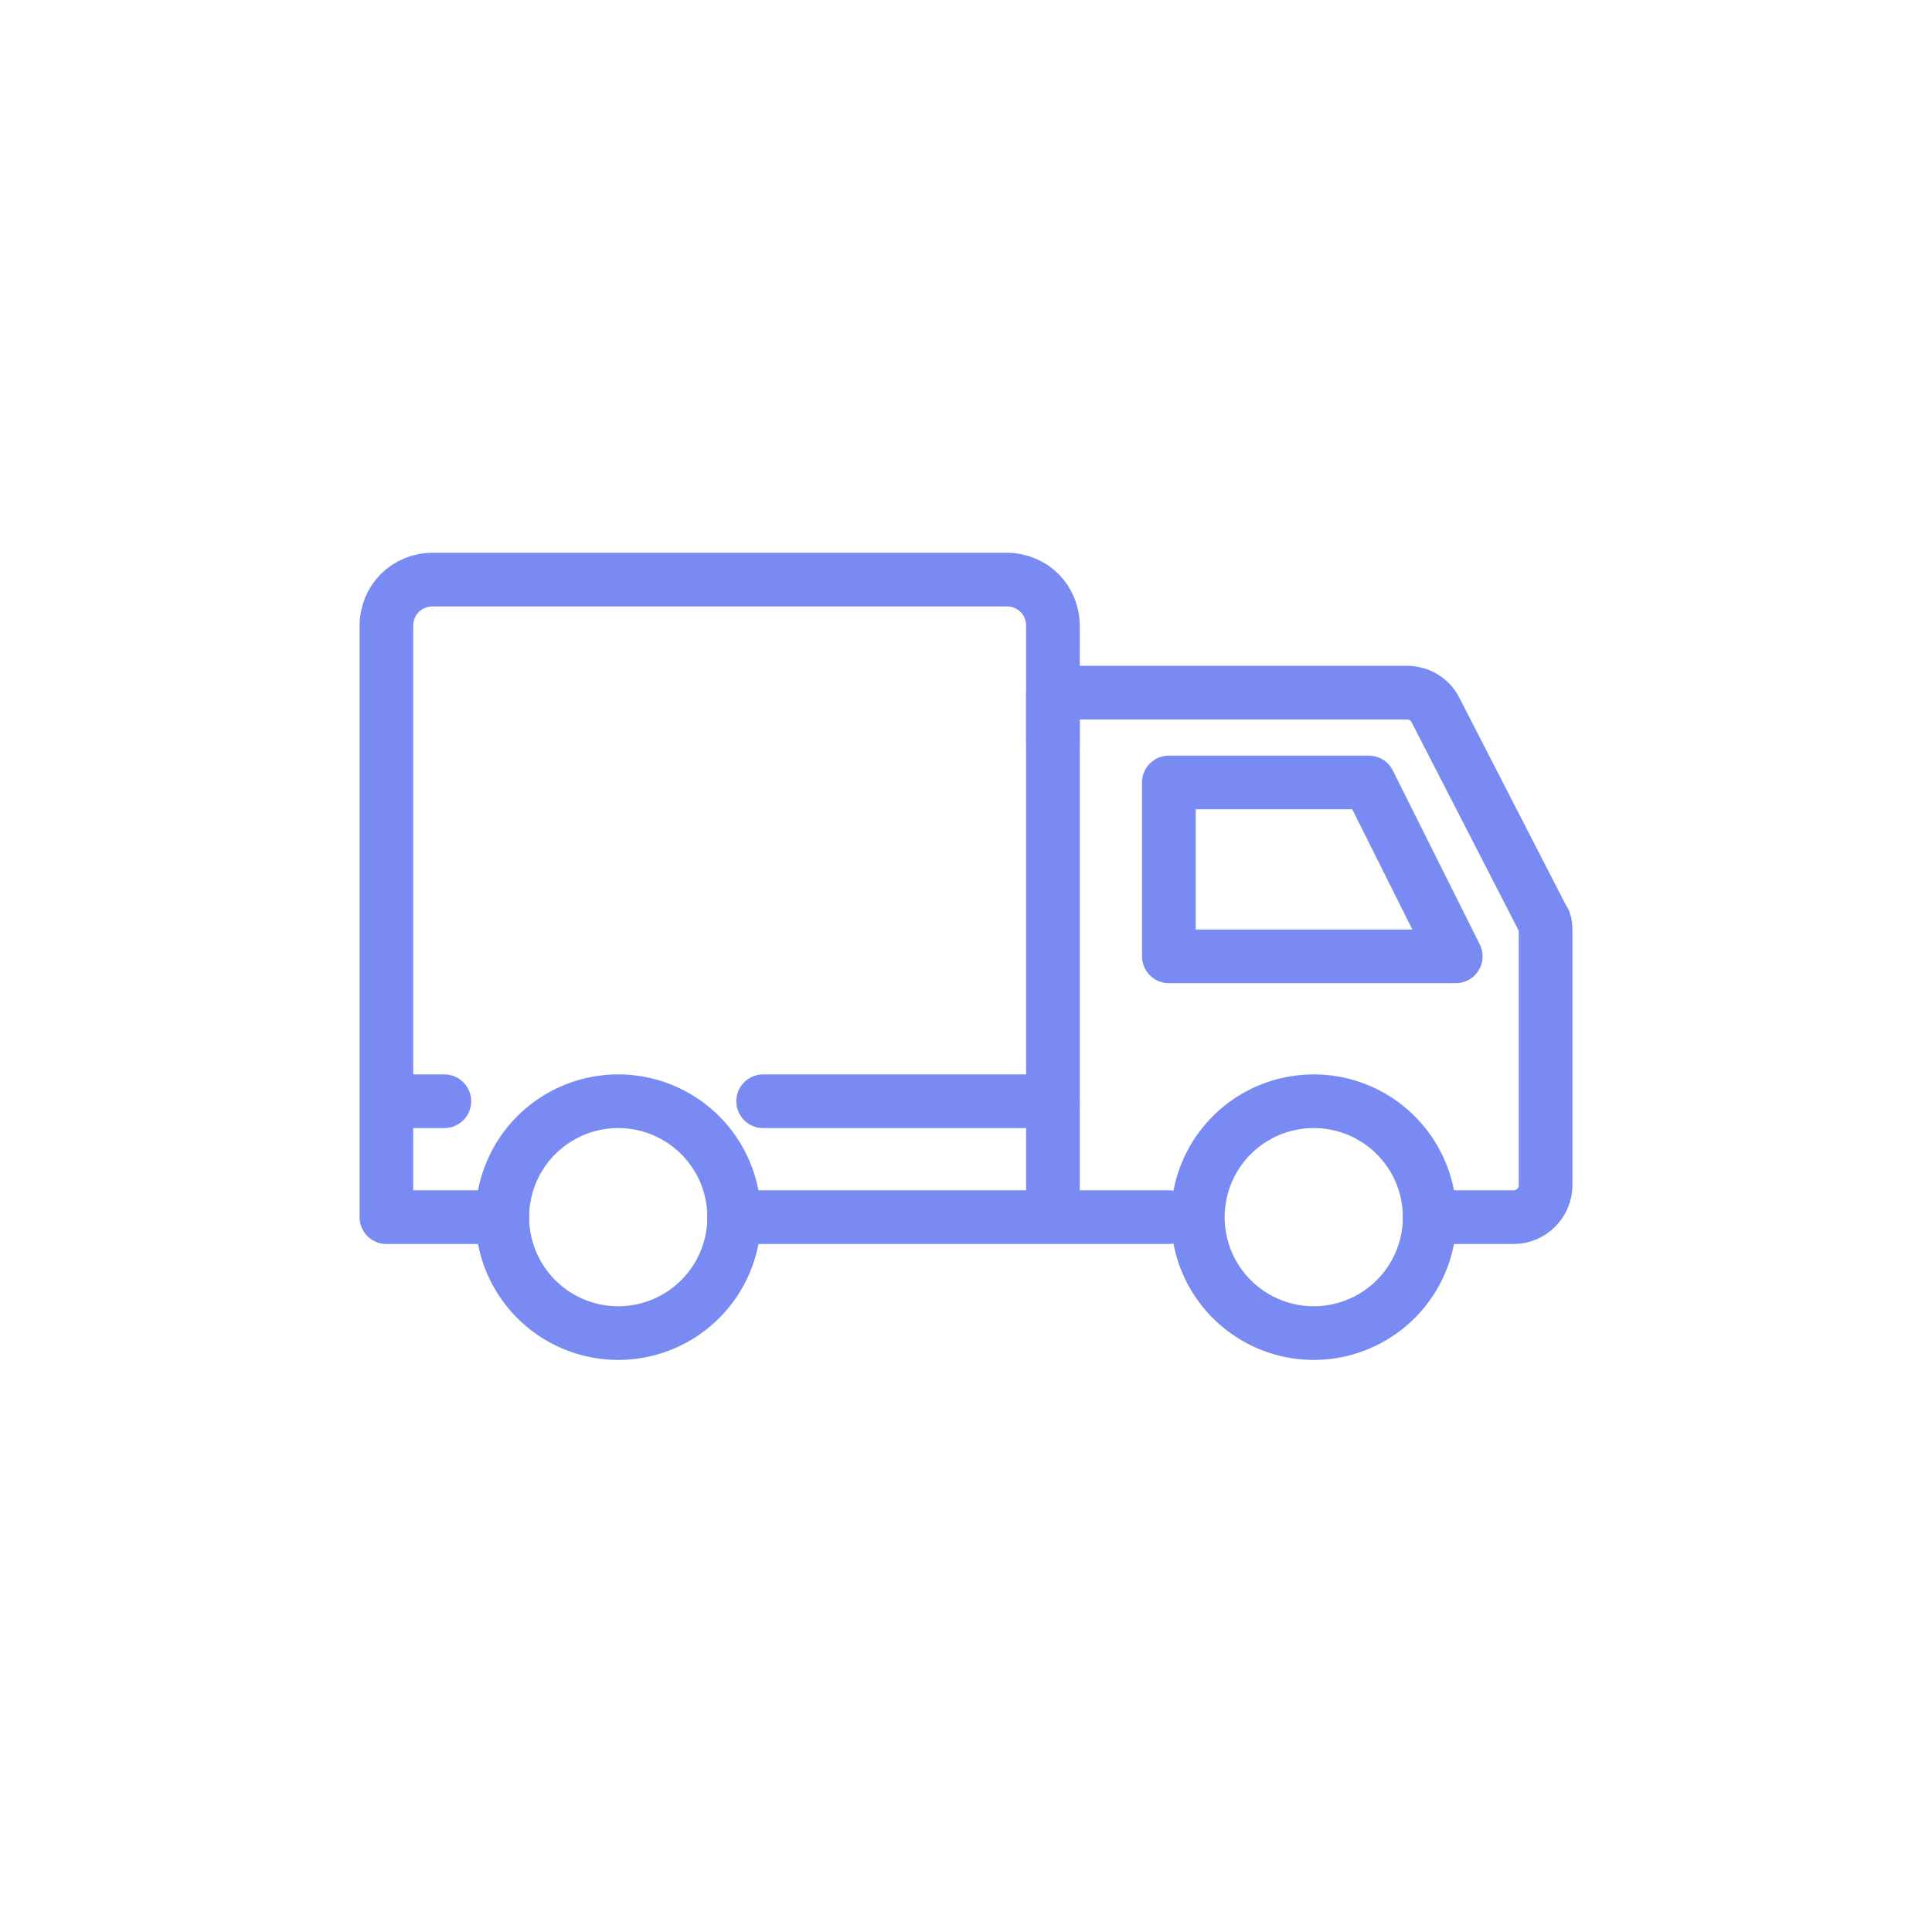 <svg width="90" height="90" fill="none" xmlns="http://www.w3.org/2000/svg"><path d="M66.6 56.7h3.915c.81 0 1.485-.675 1.485-1.485V43.47c0-.27 0-.54-.135-.675l-4.995-9.72c-.27-.54-.81-.81-1.35-.81H49.05v24.3" stroke="#798BF2" stroke-width="2.5" stroke-miterlimit="10" stroke-linecap="round" stroke-linejoin="round"/><path d="m67.815 44.55-4.05-8.1H54.45v8.1h13.365ZM34.2 56.7h20.25M23.4 56.7H18V29.16c0-1.215.945-2.16 2.16-2.16h26.73c1.215 0 2.16.945 2.16 2.16v5.535M35.55 51.3h13.5M18 51.3h2.7" stroke="#798BF2" stroke-width="2.5" stroke-miterlimit="10" stroke-linecap="round" stroke-linejoin="round"/><path d="M28.8 62.1a5.4 5.4 0 1 0 0-10.8 5.4 5.4 0 0 0 0 10.8ZM61.2 62.1a5.4 5.4 0 1 0 0-10.8 5.4 5.4 0 0 0 0 10.8Z" stroke="#798BF2" stroke-width="2.5" stroke-miterlimit="10" stroke-linecap="round" stroke-linejoin="round"/></svg>